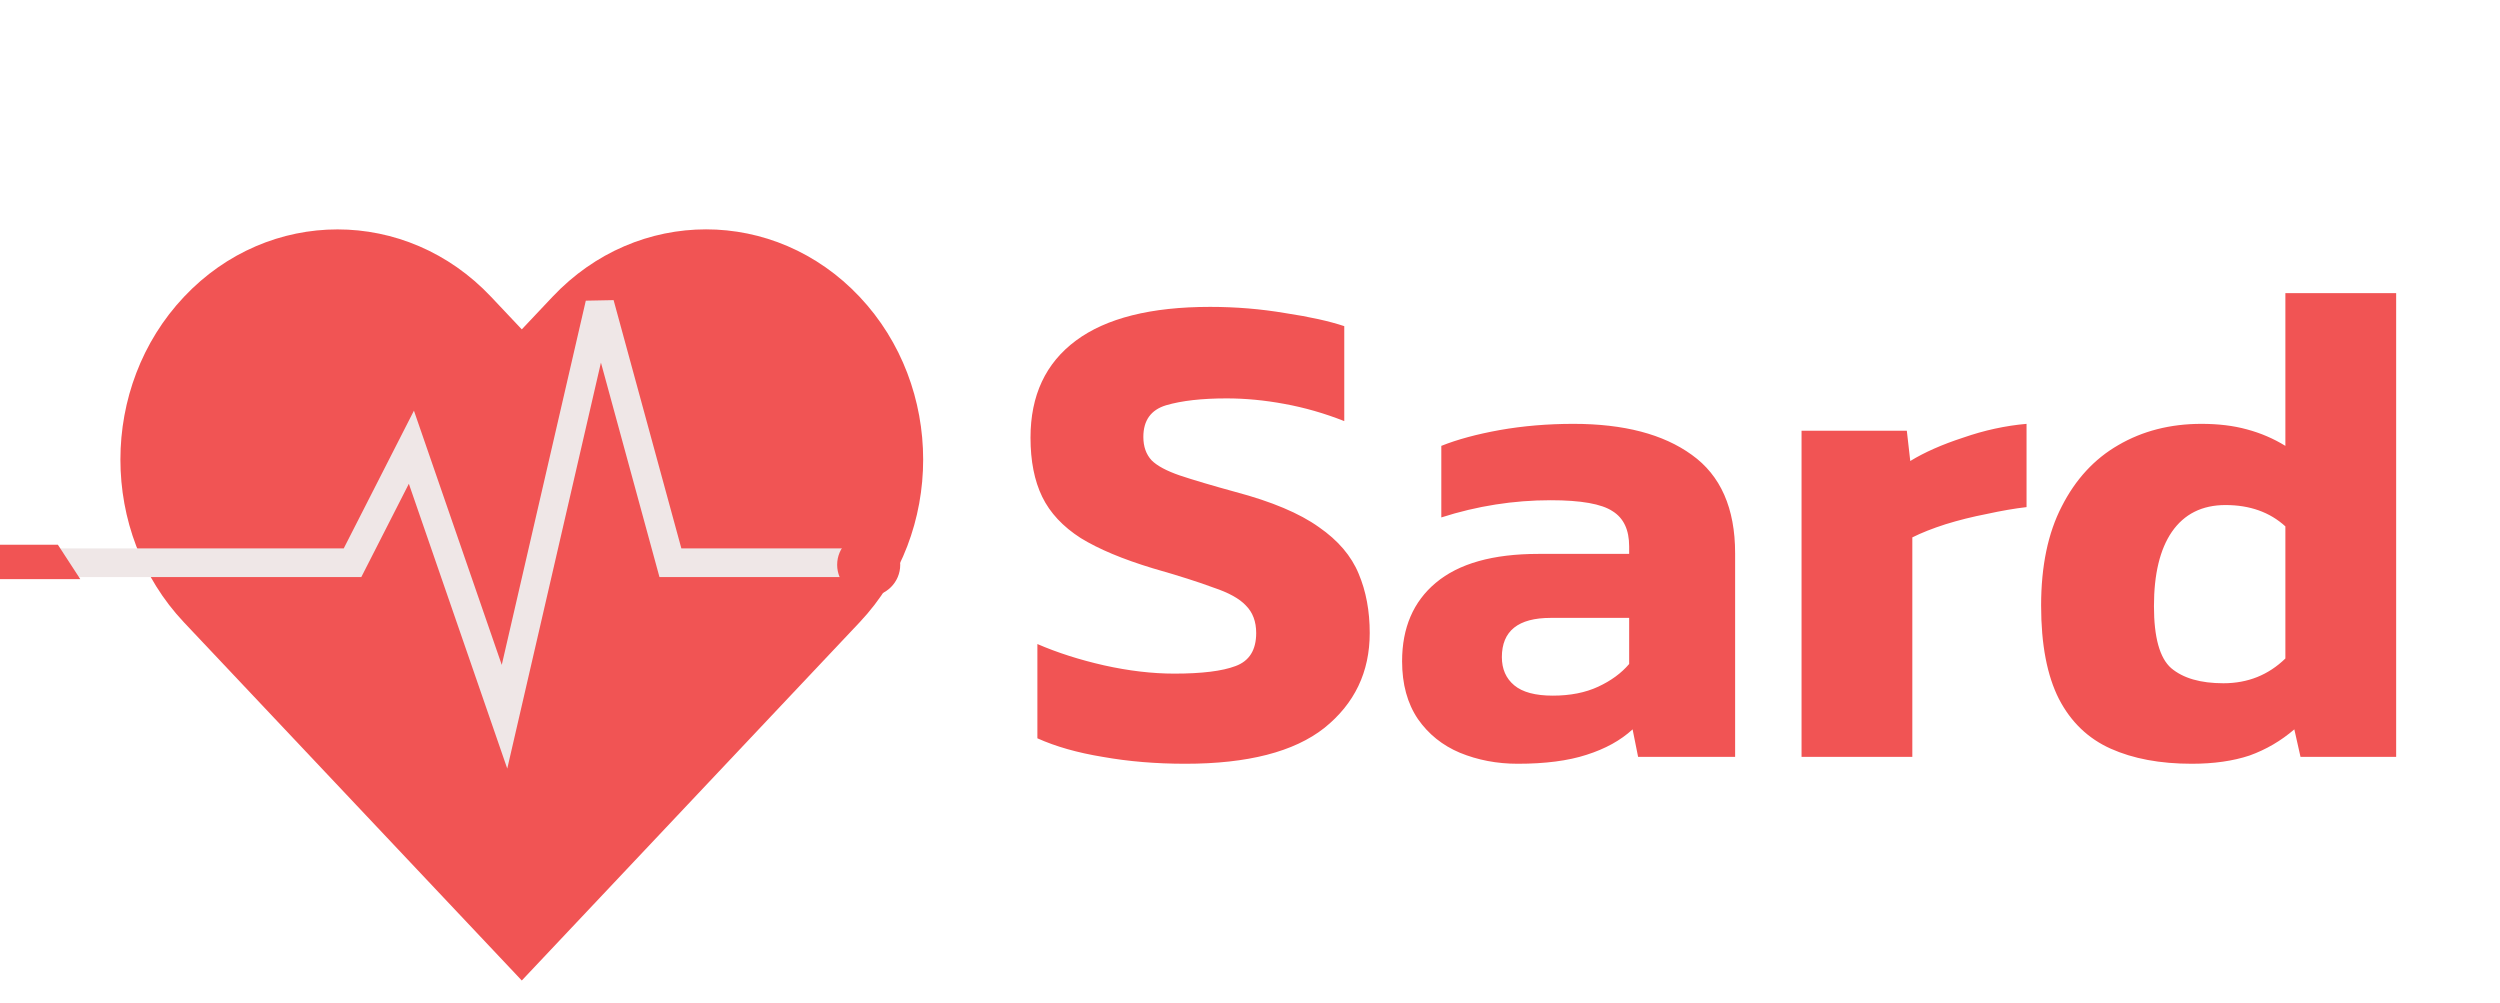 <svg width="436" height="175" viewBox="0 0 436 175" fill="none" xmlns="http://www.w3.org/2000/svg">
<path d="M206.72 133.2C201.6 133.2 196.8 132.8 192.32 132C187.92 131.28 184.12 130.2 180.92 128.76V112.32C184.44 113.84 188.32 115.08 192.56 116.04C196.88 117 200.96 117.48 204.8 117.48C209.6 117.48 213.16 117.04 215.48 116.16C217.88 115.28 219.08 113.36 219.08 110.4C219.08 108.4 218.48 106.8 217.28 105.6C216.16 104.4 214.28 103.36 211.64 102.48C209.08 101.52 205.56 100.4 201.08 99.12C195.8 97.52 191.6 95.76 188.48 93.84C185.36 91.84 183.12 89.44 181.76 86.64C180.4 83.84 179.72 80.4 179.72 76.32C179.72 68.96 182.36 63.32 187.64 59.4C192.92 55.48 200.72 53.52 211.04 53.52C215.52 53.52 219.88 53.88 224.12 54.6C228.36 55.24 231.8 56 234.44 56.88V73.44C231 72.08 227.52 71.08 224 70.44C220.56 69.8 217.2 69.48 213.92 69.48C209.6 69.48 206.08 69.88 203.36 70.68C200.72 71.48 199.4 73.32 199.4 76.2C199.4 77.88 199.88 79.24 200.84 80.28C201.8 81.24 203.44 82.12 205.76 82.92C208.16 83.72 211.4 84.68 215.48 85.8C221.8 87.48 226.64 89.52 230 91.92C233.36 94.24 235.68 96.96 236.96 100.08C238.24 103.12 238.88 106.56 238.88 110.4C238.88 117.2 236.24 122.72 230.96 126.96C225.68 131.12 217.6 133.2 206.72 133.2ZM264.685 133.2C261.085 133.2 257.725 132.56 254.605 131.28C251.565 130 249.125 128.04 247.285 125.4C245.445 122.68 244.525 119.32 244.525 115.32C244.525 109.48 246.485 104.92 250.405 101.64C254.405 98.28 260.365 96.6 268.285 96.6H284.125V95.28C284.125 92.4 283.165 90.36 281.245 89.16C279.325 87.88 275.725 87.24 270.445 87.24C263.965 87.24 257.605 88.24 251.365 90.24V77.76C254.165 76.64 257.565 75.72 261.565 75C265.645 74.28 269.925 73.92 274.405 73.92C283.205 73.92 290.085 75.72 295.045 79.32C300.085 82.92 302.605 88.64 302.605 96.48V132H285.685L284.725 127.2C282.645 129.12 279.965 130.6 276.685 131.64C273.485 132.68 269.485 133.2 264.685 133.2ZM270.805 121.32C273.845 121.32 276.485 120.8 278.725 119.76C280.965 118.72 282.765 117.4 284.125 115.8V107.76H270.445C264.765 107.76 261.925 110.04 261.925 114.6C261.925 116.68 262.645 118.32 264.085 119.52C265.525 120.72 267.765 121.32 270.805 121.32ZM314.19 132V75.12H332.55L333.15 80.4C335.63 78.88 338.71 77.52 342.39 76.32C346.07 75.04 349.75 74.24 353.43 73.92V88.44C351.35 88.68 349.03 89.08 346.47 89.64C343.99 90.12 341.59 90.72 339.27 91.44C337.03 92.16 335.11 92.92 333.51 93.72V132H314.19ZM382.25 133.2C376.73 133.2 372.01 132.32 368.09 130.56C364.17 128.8 361.17 125.92 359.09 121.92C357.01 117.84 355.97 112.4 355.97 105.6C355.97 98.72 357.17 92.96 359.57 88.32C361.97 83.6 365.25 80.04 369.41 77.64C373.65 75.16 378.49 73.92 383.93 73.92C386.89 73.92 389.53 74.24 391.85 74.88C394.25 75.52 396.49 76.48 398.57 77.76V51.12H417.89V132H401.21L400.13 127.2C397.81 129.2 395.21 130.72 392.33 131.76C389.45 132.72 386.09 133.2 382.25 133.2ZM387.77 119.16C392.01 119.16 395.61 117.72 398.57 114.84V91.8C395.85 89.32 392.37 88.08 388.13 88.08C384.05 88.08 380.93 89.64 378.77 92.76C376.69 95.8 375.65 100.12 375.65 105.72C375.65 111.16 376.65 114.76 378.65 116.52C380.73 118.28 383.77 119.16 387.77 119.16Z" fill="#F15454"/>
<g filter="url(#filter0_d_3_21)">
<path d="M81.355 47.765L76 53.441L70.645 47.765C55.856 32.089 31.88 32.089 17.091 47.765C2.303 63.441 2.303 88.864 17.091 104.548L22.447 110.225L76 167L129.553 110.216L134.909 104.54C149.697 88.864 149.697 63.441 134.909 47.756C120.12 32.08 96.144 32.08 81.355 47.765Z" fill="#F15454"/>
</g>
<path d="M1 98.14H61.48L71.747 77.995L87.987 125L104.6 53L116.92 98.14H155" stroke="#EFE7E7" stroke-width="5"/>
<path d="M0 95H10.093L14 101H0V95Z" fill="#F15454"/>
<circle cx="151.5" cy="98.5" r="5.5" fill="#F15454"/>
<defs>
<filter id="filter0_d_3_21" x="6" y="36" width="159" height="139" filterUnits="userSpaceOnUse" color-interpolation-filters="sRGB">
<feFlood flood-opacity="0" result="BackgroundImageFix"/>
<feColorMatrix in="SourceAlpha" type="matrix" values="0 0 0 0 0 0 0 0 0 0 0 0 0 0 0 0 0 0 127 0" result="hardAlpha"/>
<feOffset dx="15" dy="4"/>
<feGaussianBlur stdDeviation="2"/>
<feComposite in2="hardAlpha" operator="out"/>
<feColorMatrix type="matrix" values="0 0 0 0 0.104 0 0 0 0 0.529 0 0 0 0 0.504 0 0 0 0.25 0"/>
<feBlend mode="normal" in2="BackgroundImageFix" result="effect1_dropShadow_3_21"/>
<feBlend mode="normal" in="SourceGraphic" in2="effect1_dropShadow_3_21" result="shape"/>
</filter>
</defs>
</svg>
